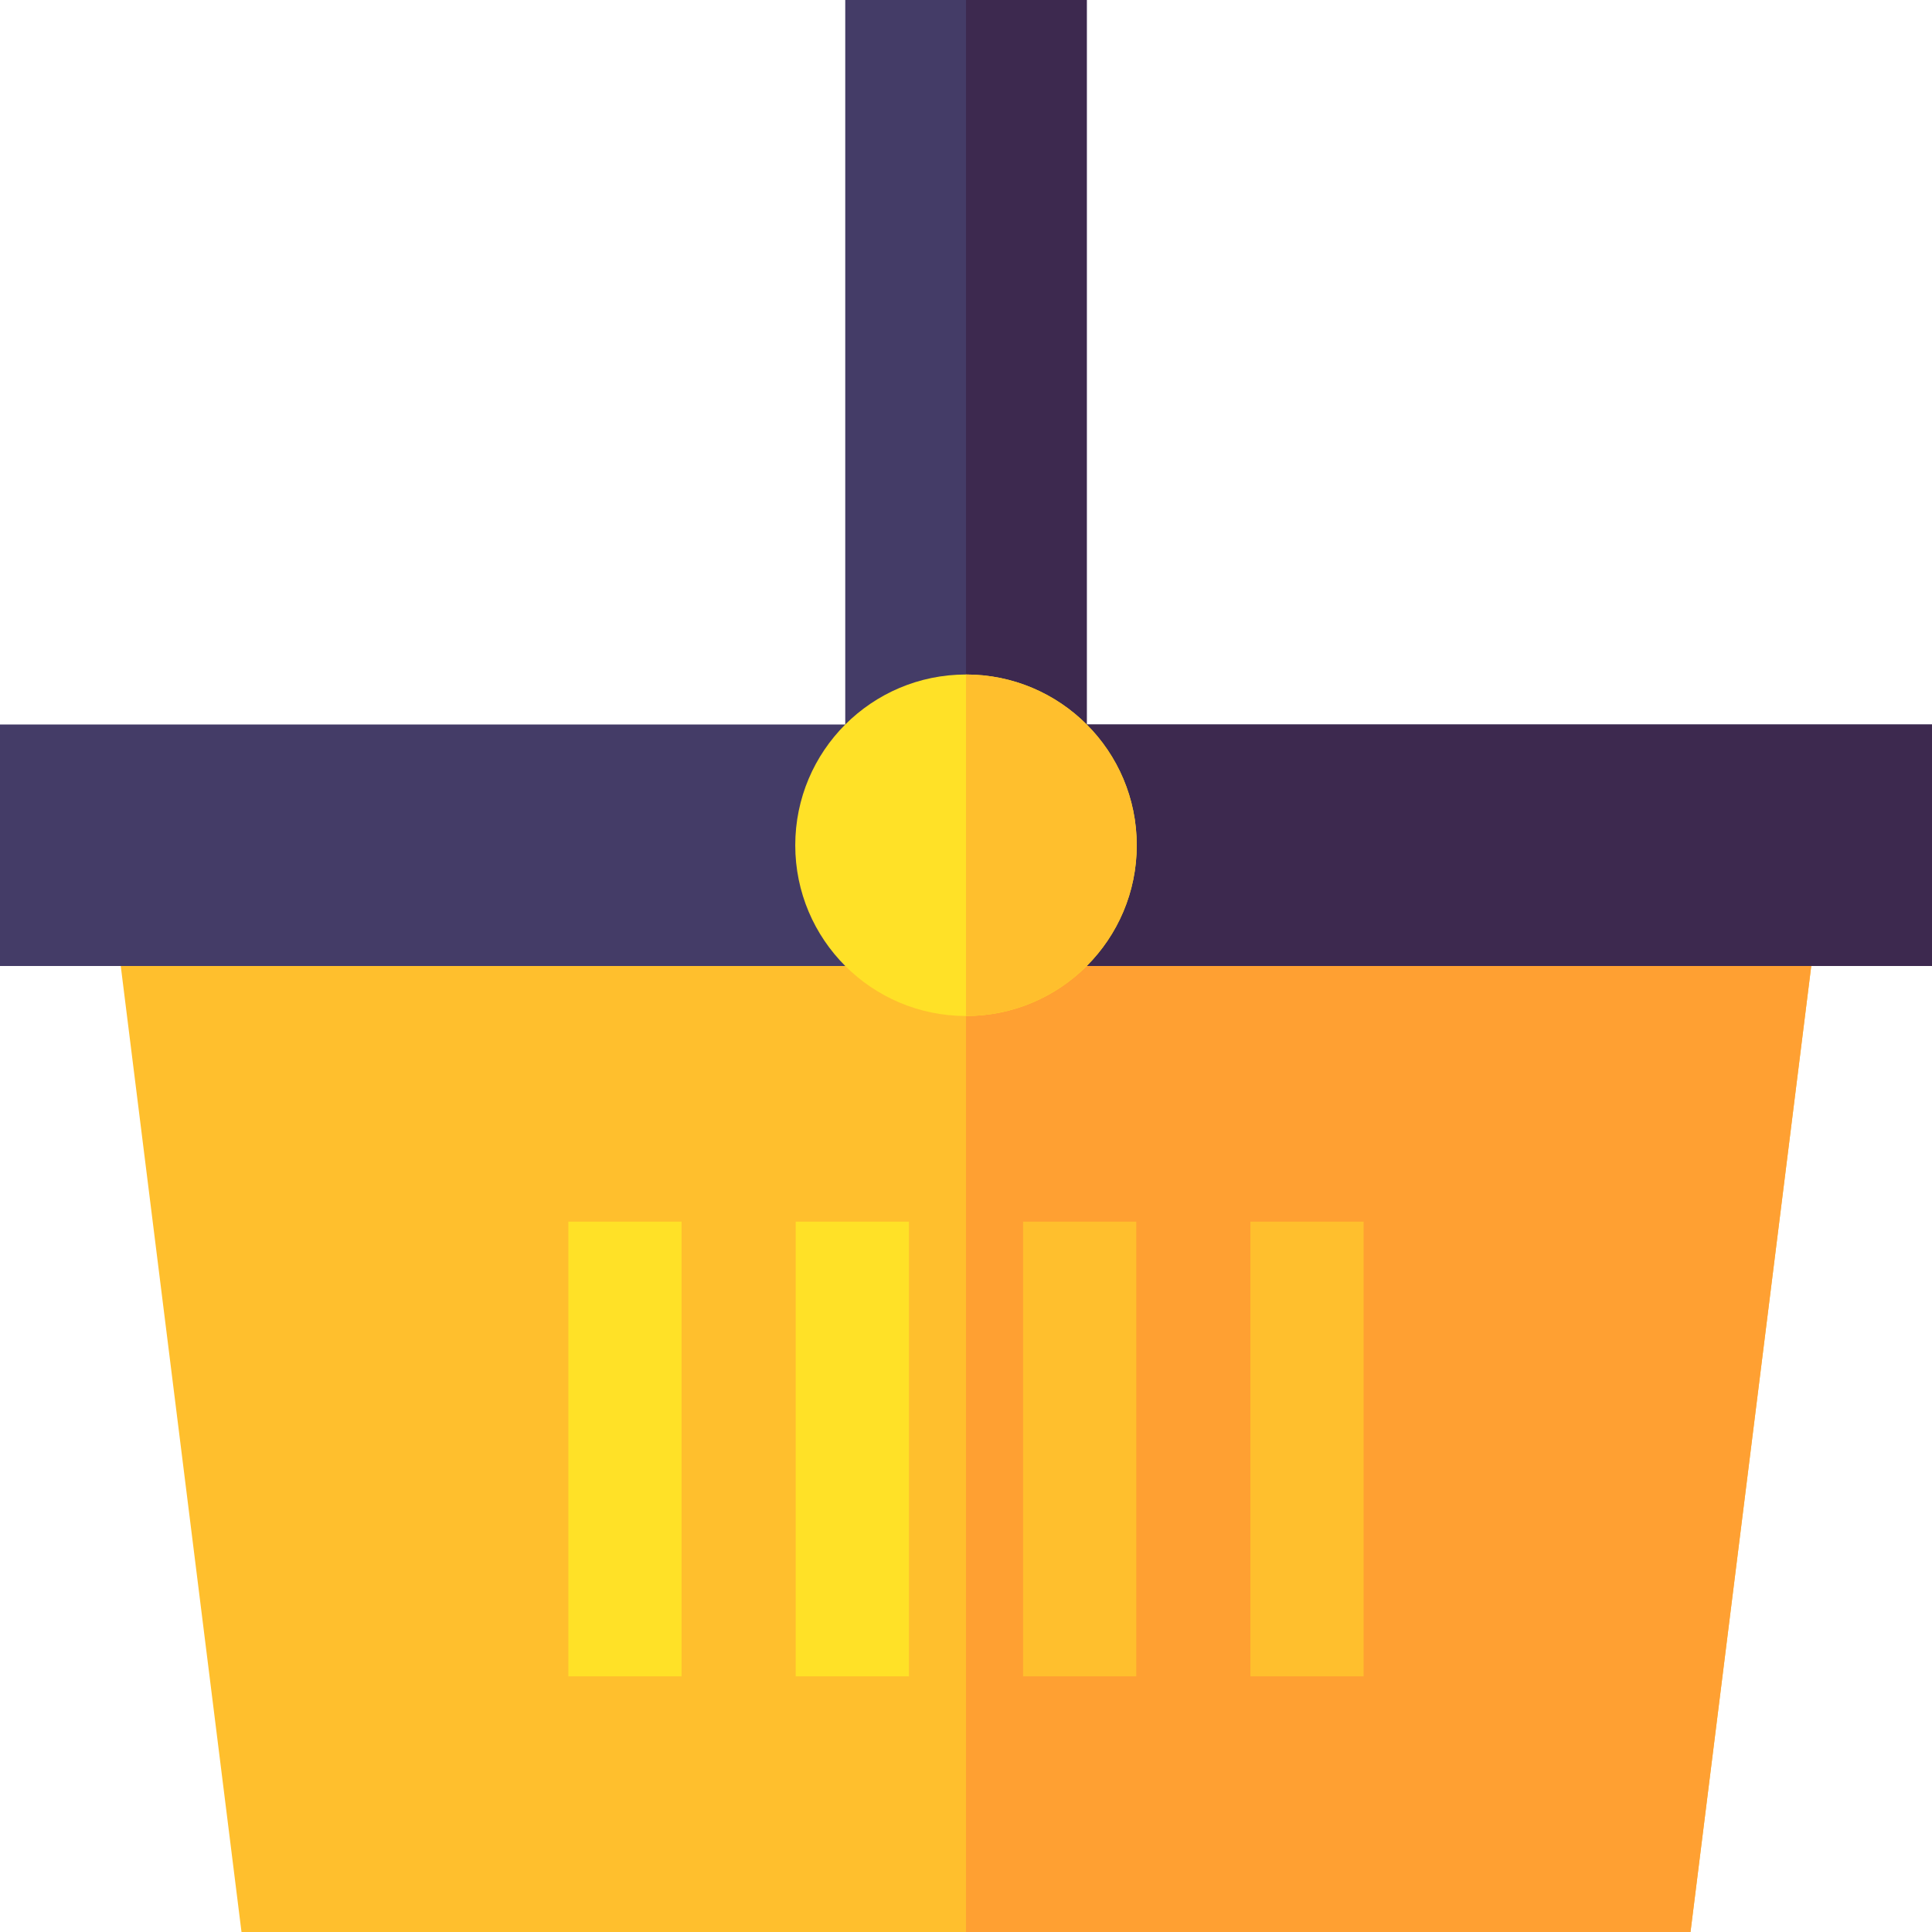 <svg id="Capa_1" enable-background="new 0 0 512 512" height="512" viewBox="0 0 512 512" width="512" xmlns="http://www.w3.org/2000/svg"><g><path d="m480 256-32 256h-384l-32-256 224-32z" fill="#ffbf2d"/><path d="m480 256-32 256h-192v-288z" fill="#ffa032"/><path d="m512 192v64h-512v-64h224v-192h64v192z" fill="#443c67"/><path d="m512 192v64h-256v-256h32v192z" fill="#3d294f"/><circle cx="256" cy="224" fill="#ffe127" r="45.25"/><path d="m301.25 224c0 24.99-20.26 45.25-45.25 45.25v-90.5c24.99 0 45.25 20.26 45.25 45.25z" fill="#ffbf2d"/><path d="m150.625 323.75h30v120.5h-30z" fill="#ffe127"/><path d="m210.875 323.75h30v120.5h-30z" fill="#ffe127"/><g fill="#ffbf2d"><path d="m271.125 323.75h30v120.5h-30z"/><path d="m331.375 323.75h30v120.5h-30z"/></g></g></svg>
